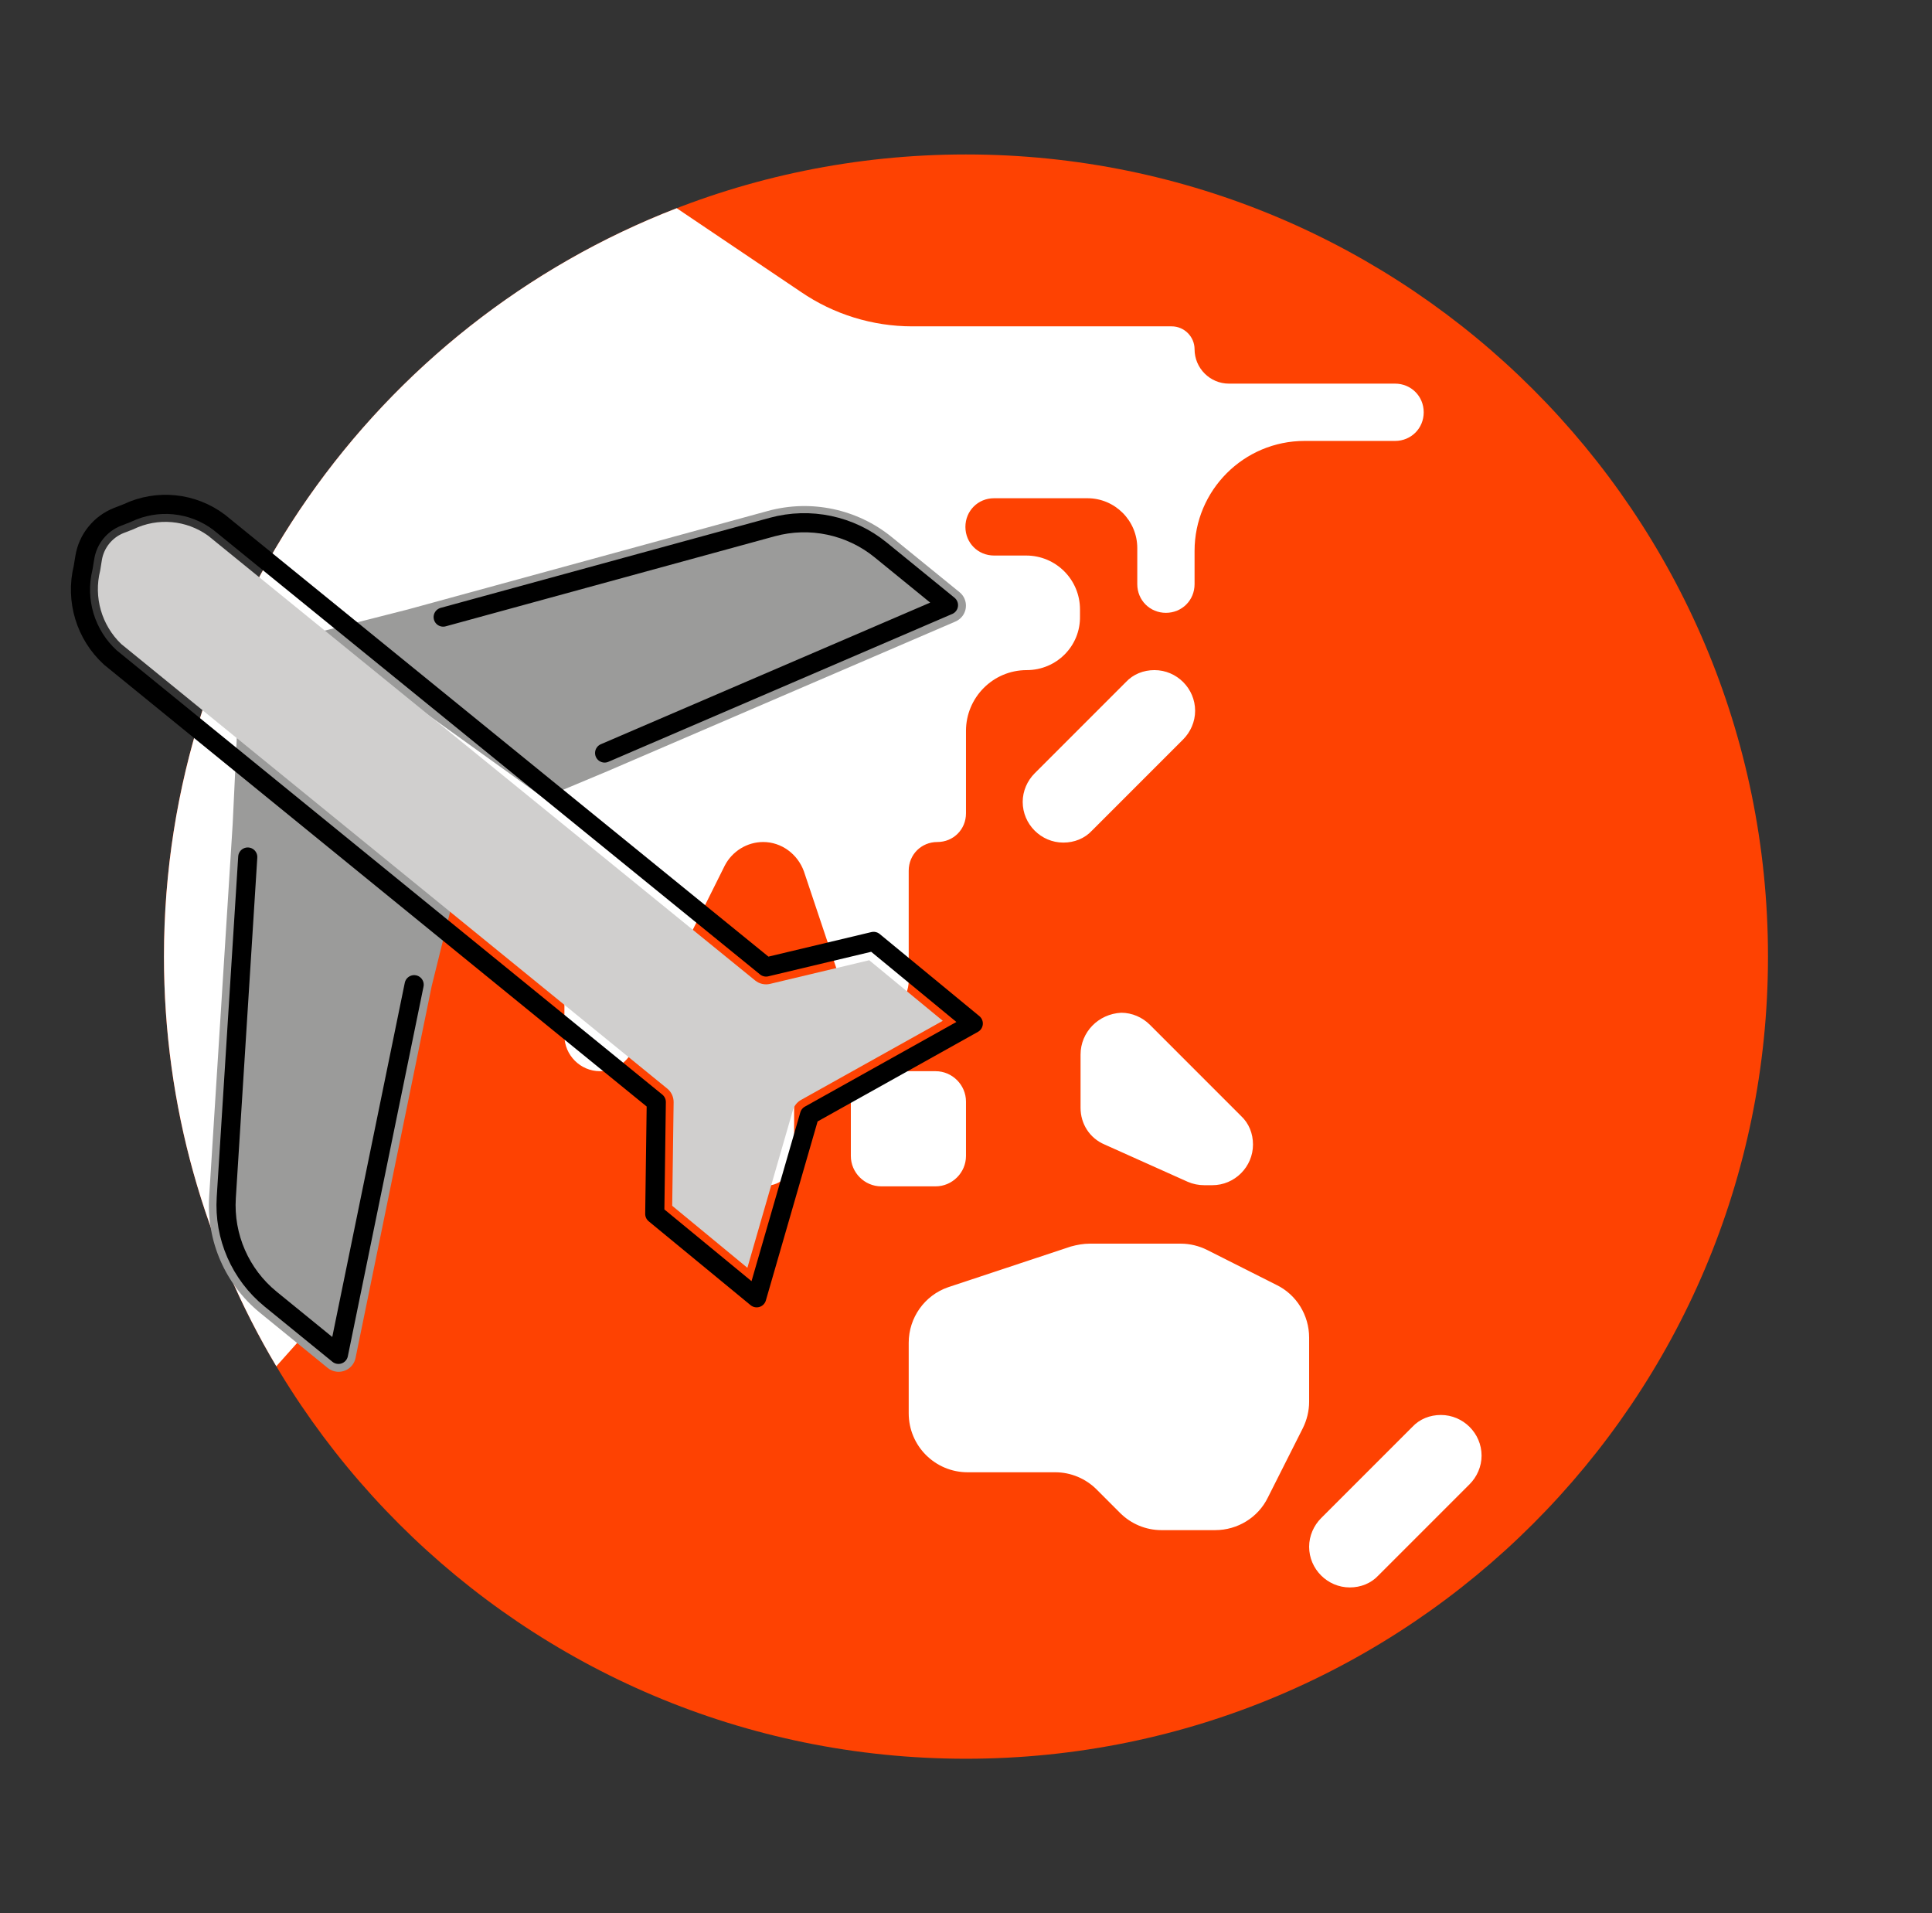 <svg width="101" height="100" viewBox="0 0 101 100" fill="none" xmlns="http://www.w3.org/2000/svg">
<rect x="0" y="0" width="101" height="100" fill="#333333" stroke="none"/>
<path d="M50.499 91.927C73.655 91.927 92.426 73.156 92.426 50C92.426 26.844 73.655 8.073 50.499 8.073C27.344 8.073 8.572 26.844 8.572 50C8.572 73.156 27.344 91.927 50.499 91.927Z" fill="#FE4202"/>
<path d="M14.445 71.413L16.209 69.437C17.048 68.508 17.527 67.28 17.527 66.023V60.752C17.527 59.764 18.305 58.985 19.294 58.985C19.983 58.985 20.521 58.446 20.521 57.757V55.99C20.521 54.343 19.174 52.995 17.527 52.995C15.88 52.995 14.532 51.648 14.532 50V48.473C14.532 47.664 15.191 47.006 15.999 47.006C16.838 47.006 17.557 47.694 17.497 48.533C17.497 49.342 18.156 50 18.964 50H20.761C22.288 50 23.516 48.773 23.516 47.245V45.508C23.516 44.67 24.175 44.011 25.014 44.011C25.852 44.011 26.511 44.67 26.511 45.508V48.353C26.511 49.282 27.26 50 28.158 50C28.907 50 29.506 50.599 29.506 51.348V54.133C29.506 55.151 30.344 55.99 31.363 55.99C32.081 55.99 32.71 55.601 33.04 54.972L37.891 45.239C38.281 44.49 39.059 44.011 39.898 44.011C40.856 44.011 41.695 44.64 42.024 45.538L44.12 51.797C44.36 52.516 45.019 52.995 45.768 52.995C46.726 52.995 47.505 52.217 47.505 51.258V45.508C47.505 44.67 48.163 44.011 49.002 44.011C49.84 44.011 50.499 43.352 50.499 42.514V38.201C50.499 36.464 51.907 35.026 53.674 35.026C55.231 35.026 56.489 33.769 56.459 32.211V31.852C56.459 30.295 55.201 29.037 53.644 29.037H51.967C51.128 29.037 50.469 28.378 50.469 27.54C50.469 26.701 51.128 26.042 51.967 26.042H56.848C58.286 26.042 59.454 27.21 59.454 28.648V30.534C59.454 31.373 60.113 32.032 60.951 32.032C61.79 32.032 62.449 31.373 62.449 30.534V28.797C62.449 25.623 65.024 23.047 68.199 23.047H72.93C73.769 23.047 74.428 22.389 74.428 21.55C74.428 20.711 73.769 20.052 72.93 20.052H64.245C63.257 20.052 62.449 19.244 62.449 18.256C62.449 17.597 61.91 17.058 61.251 17.058H47.684C45.618 17.058 43.581 16.429 41.874 15.261L35.377 10.883C19.694 16.95 8.572 32.176 8.572 50C8.572 57.823 10.715 65.146 14.445 71.413ZM56.489 57.906V55.121C56.489 53.953 57.417 52.995 58.615 52.935C59.184 52.935 59.723 53.175 60.113 53.564L64.874 58.326C65.294 58.715 65.503 59.254 65.503 59.823C65.503 60.991 64.545 61.949 63.377 61.949H62.958C62.658 61.949 62.359 61.889 62.089 61.77L57.747 59.823C56.968 59.494 56.489 58.745 56.489 57.906ZM48.912 55.99H46.067C45.199 55.99 44.48 56.709 44.48 57.577V60.422C44.48 61.291 45.199 62.009 46.067 62.009H48.912C49.781 62.009 50.499 61.291 50.499 60.422V57.577C50.499 56.709 49.781 55.99 48.912 55.99ZM38.52 60.482C38.52 61.32 39.179 61.979 40.018 61.979C40.826 61.979 41.515 61.32 41.515 60.482V57.487C41.515 56.649 40.856 55.99 40.018 55.99C39.179 55.99 38.52 56.649 38.52 57.487V60.482ZM58.855 35.655L54.093 40.417C53.704 40.806 53.464 41.345 53.464 41.914C53.464 43.082 54.422 44.041 55.59 44.041C56.16 44.041 56.699 43.831 57.088 43.412L61.85 38.65C62.239 38.261 62.478 37.721 62.478 37.153C62.478 35.984 61.52 35.026 60.352 35.026C59.783 35.026 59.244 35.236 58.855 35.655ZM69.067 79.349L73.829 74.587C74.218 74.168 74.757 73.959 75.326 73.959C76.494 73.959 77.453 74.917 77.453 76.085C77.453 76.654 77.213 77.193 76.824 77.582L72.062 82.344C71.672 82.763 71.133 82.973 70.564 82.973C69.397 82.973 68.438 82.014 68.438 80.847C68.438 80.278 68.678 79.738 69.067 79.349ZM47.505 70.185V73.869C47.505 75.576 48.882 76.954 50.589 76.954H55.171C55.98 76.954 56.758 77.283 57.328 77.852L58.555 79.08C59.124 79.649 59.903 79.978 60.712 79.978H63.527C64.695 79.978 65.773 79.319 66.282 78.271L68.109 74.648C68.318 74.228 68.438 73.749 68.438 73.27V69.916C68.438 68.748 67.779 67.67 66.731 67.161L63.107 65.334C62.688 65.124 62.209 65.004 61.73 65.004H56.968C56.639 65.004 56.309 65.064 55.98 65.154L49.571 67.28C48.343 67.7 47.505 68.868 47.505 70.185Z" fill="white"/>
<g clip-path="url(#clip0_1490_1080)">
<path d="M16.433 33.099L21.323 31.855L40.145 26.706C42.397 26.092 44.806 26.601 46.618 28.072L50.164 30.955C50.551 31.27 50.609 31.84 50.294 32.226C50.202 32.339 50.084 32.428 49.95 32.486L31.739 40.317L28.419 41.707" fill="#9B9B9A"/>
<path d="M24.108 45.327L22.569 51.537L18.587 70.98C18.487 71.469 18.009 71.784 17.52 71.684C17.378 71.655 17.244 71.592 17.131 71.5L13.585 68.612C11.777 67.137 10.79 64.881 10.934 62.551L12.164 43.066L12.422 37.666L24.108 45.327Z" fill="#9B9B9A"/>
<path d="M49.285 53.356L41.878 57.49C41.67 57.606 41.517 57.799 41.451 58.028L39.071 66.266L35.141 63.025L35.215 57.612C35.218 57.336 35.096 57.073 34.882 56.899L6.34 33.664C5.309 32.675 4.888 31.209 5.237 29.823L5.324 29.283C5.427 28.64 5.862 28.098 6.468 27.859L6.974 27.663C8.24 27.046 9.742 27.177 10.883 28.002L39.477 51.248C39.695 51.425 39.983 51.491 40.256 51.426L45.44 50.19L49.285 53.356Z" fill="#D0CFCE"/>
<path d="M12.952 44.796L11.829 62.6C11.7 64.639 12.564 66.614 14.148 67.904L17.694 70.791L21.651 51.469" stroke="black" stroke-linecap="round" stroke-linejoin="round"/>
<path d="M31.608 39.359L49.584 31.631L46.038 28.743C44.454 27.453 42.345 27.008 40.374 27.547L23.168 32.255" stroke="black" stroke-linecap="round" stroke-linejoin="round"/>
<path d="M4.345 29.677L4.434 29.136C4.59 28.178 5.238 27.372 6.141 27.016L6.647 26.819C8.215 26.068 10.071 26.254 11.458 27.302L40.048 50.545L45.67 49.205L50.881 53.497L42.319 58.28L39.557 67.834L34.229 63.449L34.309 57.601L5.767 34.365C4.472 33.18 3.927 31.382 4.345 29.677Z" stroke="black" stroke-linejoin="round"/>
</g>
<defs>
<clipPath id="clip0_1490_1080">
<rect width="50" height="50" fill="white" transform="matrix(-0.995 0.102 0.102 0.995 50.824 19.584)"/>
</clipPath>
</defs>
</svg>
